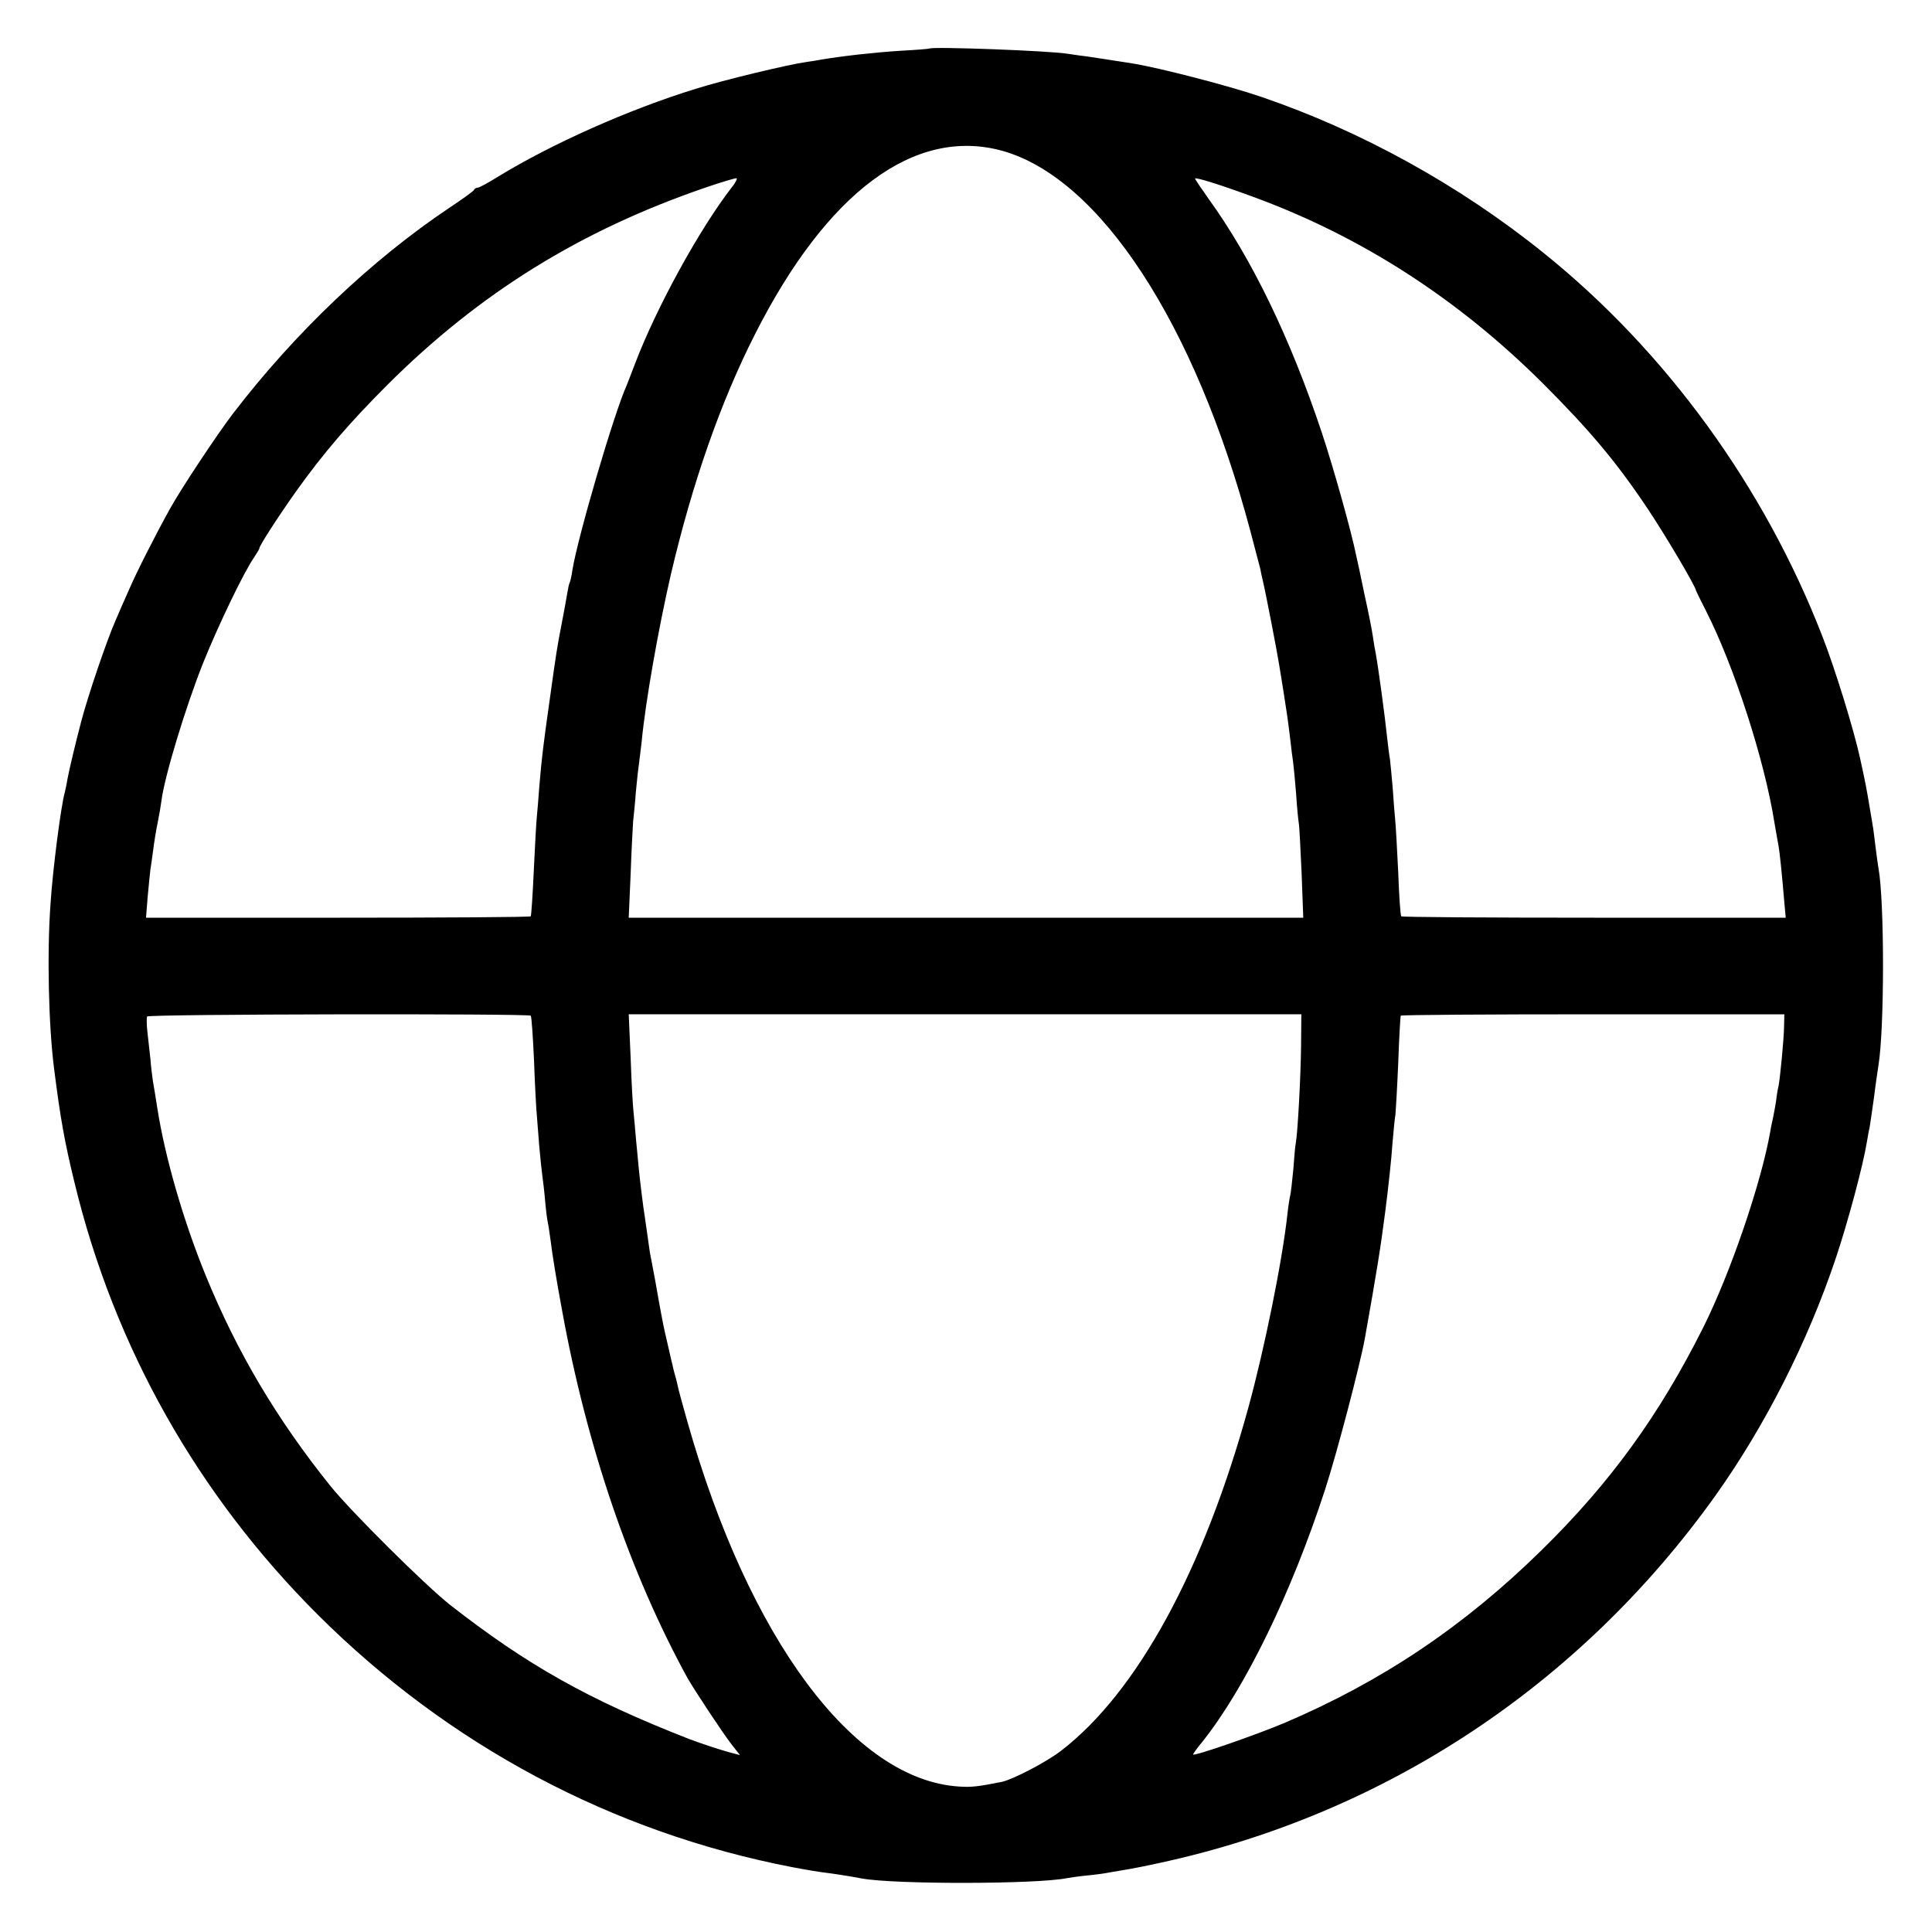 <?xml version="1.0" standalone="no"?>
<!DOCTYPE svg PUBLIC "-//W3C//DTD SVG 20010904//EN"
 "http://www.w3.org/TR/2001/REC-SVG-20010904/DTD/svg10.dtd">
<svg version="1.0" xmlns="http://www.w3.org/2000/svg"
 width="700pt" height="700pt" viewBox="0 0 700 700"
 preserveAspectRatio="xMidYMid meet">
<g transform="translate(0,700) scale(0.1,-0.1)"
fill="#000000" stroke="none">
<path d="M3367 6824 c-1 -1 -48 -5 -105 -8 -94 -6 -210 -19 -287 -32 -16 -3
-39 -7 -50 -8 -70 -10 -300 -65 -405 -98 -243 -75 -521 -199 -717 -319 -35
-22 -67 -39 -72 -39 -5 0 -11 -3 -13 -7 -1 -5 -42 -34 -90 -66 -281 -188 -560
-453 -785 -747 -57 -75 -188 -272 -228 -345 -51 -92 -121 -229 -149 -295 -16
-36 -37 -83 -46 -105 -33 -74 -102 -278 -126 -370 -20 -76 -44 -177 -49 -205
-3 -19 -8 -42 -10 -50 -14 -48 -44 -281 -52 -405 -13 -181 -7 -442 13 -597 23
-182 38 -265 74 -413 144 -596 446 -1131 882 -1566 475 -473 1066 -788 1718
-914 47 -9 101 -18 120 -20 32 -4 91 -13 132 -21 119 -22 635 -21 743 1 11 2
45 7 76 10 31 3 67 8 80 11 13 2 40 7 59 10 19 3 76 14 125 25 815 177 1522
646 2011 1331 180 253 334 557 435 858 44 131 99 336 113 422 3 18 7 42 10 53
2 11 9 61 16 110 6 50 14 101 16 115 22 134 22 595 0 715 -2 11 -7 47 -11 80
-4 32 -8 66 -10 75 -1 8 -6 35 -10 60 -13 78 -16 93 -35 180 -24 110 -92 329
-137 444 -210 542 -567 1034 -1012 1391 -303 244 -660 441 -1021 564 -116 40
-372 106 -466 121 -113 18 -117 18 -169 26 -27 3 -57 8 -65 9 -63 11 -493 27
-503 19z m263 -370 c355 -98 700 -626 900 -1377 17 -64 33 -126 36 -137 2 -11
6 -30 9 -42 9 -36 52 -258 59 -303 4 -22 11 -69 17 -105 11 -71 14 -87 24
-170 3 -30 8 -66 10 -80 2 -14 7 -65 11 -115 3 -49 8 -99 10 -109 2 -11 6 -92
10 -180 l6 -161 -1222 0 -1222 0 7 160 c3 88 8 174 9 190 2 17 7 65 10 107 4
43 9 88 11 100 2 13 6 50 10 82 14 146 61 411 106 606 78 332 180 624 305 870
261 515 578 750 894 664z m-978 -132 c-116 -149 -274 -436 -352 -642 -11 -30
-25 -64 -29 -75 -47 -104 -178 -552 -197 -670 -3 -22 -8 -43 -10 -46 -2 -3 -6
-21 -9 -40 -3 -19 -12 -68 -20 -109 -17 -89 -18 -93 -44 -280 -23 -163 -28
-203 -37 -310 -3 -41 -7 -91 -9 -110 -2 -19 -7 -107 -11 -195 -4 -88 -9 -162
-11 -165 -3 -3 -317 -5 -699 -5 l-695 0 6 75 c4 41 8 86 10 100 2 14 7 45 10
70 3 25 10 69 16 98 6 29 12 65 14 81 11 88 88 341 151 499 55 137 150 334
185 383 10 15 19 30 19 33 0 9 67 113 133 206 97 136 191 246 331 386 333 332
699 559 1151 714 61 21 112 36 114 34 3 -2 -5 -17 -17 -32z m1888 -35 c393
-144 743 -370 1051 -677 168 -168 266 -284 380 -455 64 -96 173 -280 174 -295
1 -3 17 -36 37 -75 101 -199 211 -538 247 -765 6 -36 13 -74 15 -85 4 -21 13
-108 21 -205 l5 -55 -694 0 c-382 0 -696 2 -699 5 -3 3 -8 75 -11 160 -4 85
-9 171 -11 190 -2 19 -6 71 -9 115 -4 44 -8 91 -10 105 -3 14 -7 52 -11 85 -7
68 -30 239 -40 295 -3 14 -8 43 -11 65 -3 22 -17 92 -31 155 -13 63 -26 125
-29 136 -17 86 -83 321 -125 447 -114 342 -254 631 -411 848 -26 37 -48 69
-48 72 0 6 88 -21 210 -66z m-2617 -2967 c3 -3 8 -77 12 -165 3 -88 8 -176 10
-195 1 -19 6 -71 9 -115 4 -44 9 -91 11 -105 2 -14 7 -54 10 -90 3 -36 8 -72
10 -80 2 -8 6 -37 10 -65 5 -44 23 -154 41 -250 90 -497 247 -955 455 -1335
24 -42 130 -203 161 -242 l29 -37 -38 10 c-37 10 -109 34 -148 49 -363 142
-585 267 -864 485 -90 71 -356 335 -433 430 -196 244 -339 486 -452 762 -81
198 -148 429 -176 608 -6 39 -13 82 -16 98 -2 15 -7 51 -9 80 -3 28 -8 73 -11
99 -3 26 -3 51 -1 55 6 9 1382 11 1390 3z m2791 -110 c-1 -106 -12 -313 -19
-351 -2 -8 -6 -51 -9 -95 -4 -43 -9 -86 -11 -94 -2 -8 -7 -37 -10 -65 -18
-170 -84 -494 -142 -705 -162 -590 -403 -1031 -678 -1243 -53 -41 -174 -104
-215 -113 -85 -17 -110 -20 -155 -17 -382 24 -762 535 -985 1324 -17 60 -33
118 -35 130 -2 11 -7 29 -10 39 -3 10 -7 27 -9 37 -3 10 -11 48 -20 86 -9 37
-18 82 -21 100 -3 17 -13 70 -21 117 -9 47 -17 92 -19 100 -1 8 -6 40 -10 70
-4 30 -9 62 -10 70 -3 15 -15 111 -20 160 -1 14 -6 61 -10 105 -4 44 -8 94
-10 110 -2 17 -7 102 -10 190 l-7 160 1218 0 1219 0 -1 -115z m1750 70 c-1
-49 -14 -183 -20 -215 -3 -11 -7 -36 -9 -55 -3 -19 -8 -46 -11 -60 -3 -14 -8
-36 -10 -50 -33 -187 -144 -512 -243 -710 -159 -317 -336 -562 -586 -807 -279
-274 -576 -474 -930 -625 -99 -42 -326 -121 -332 -115 -1 2 14 23 34 47 155
195 322 538 444 913 43 132 127 453 144 547 43 241 57 328 74 460 11 85 23
196 26 245 4 50 9 98 11 107 1 9 6 93 10 185 3 92 8 170 9 173 2 3 315 5 697
5 l693 0 -1 -45z"/>
</g>
</svg>
